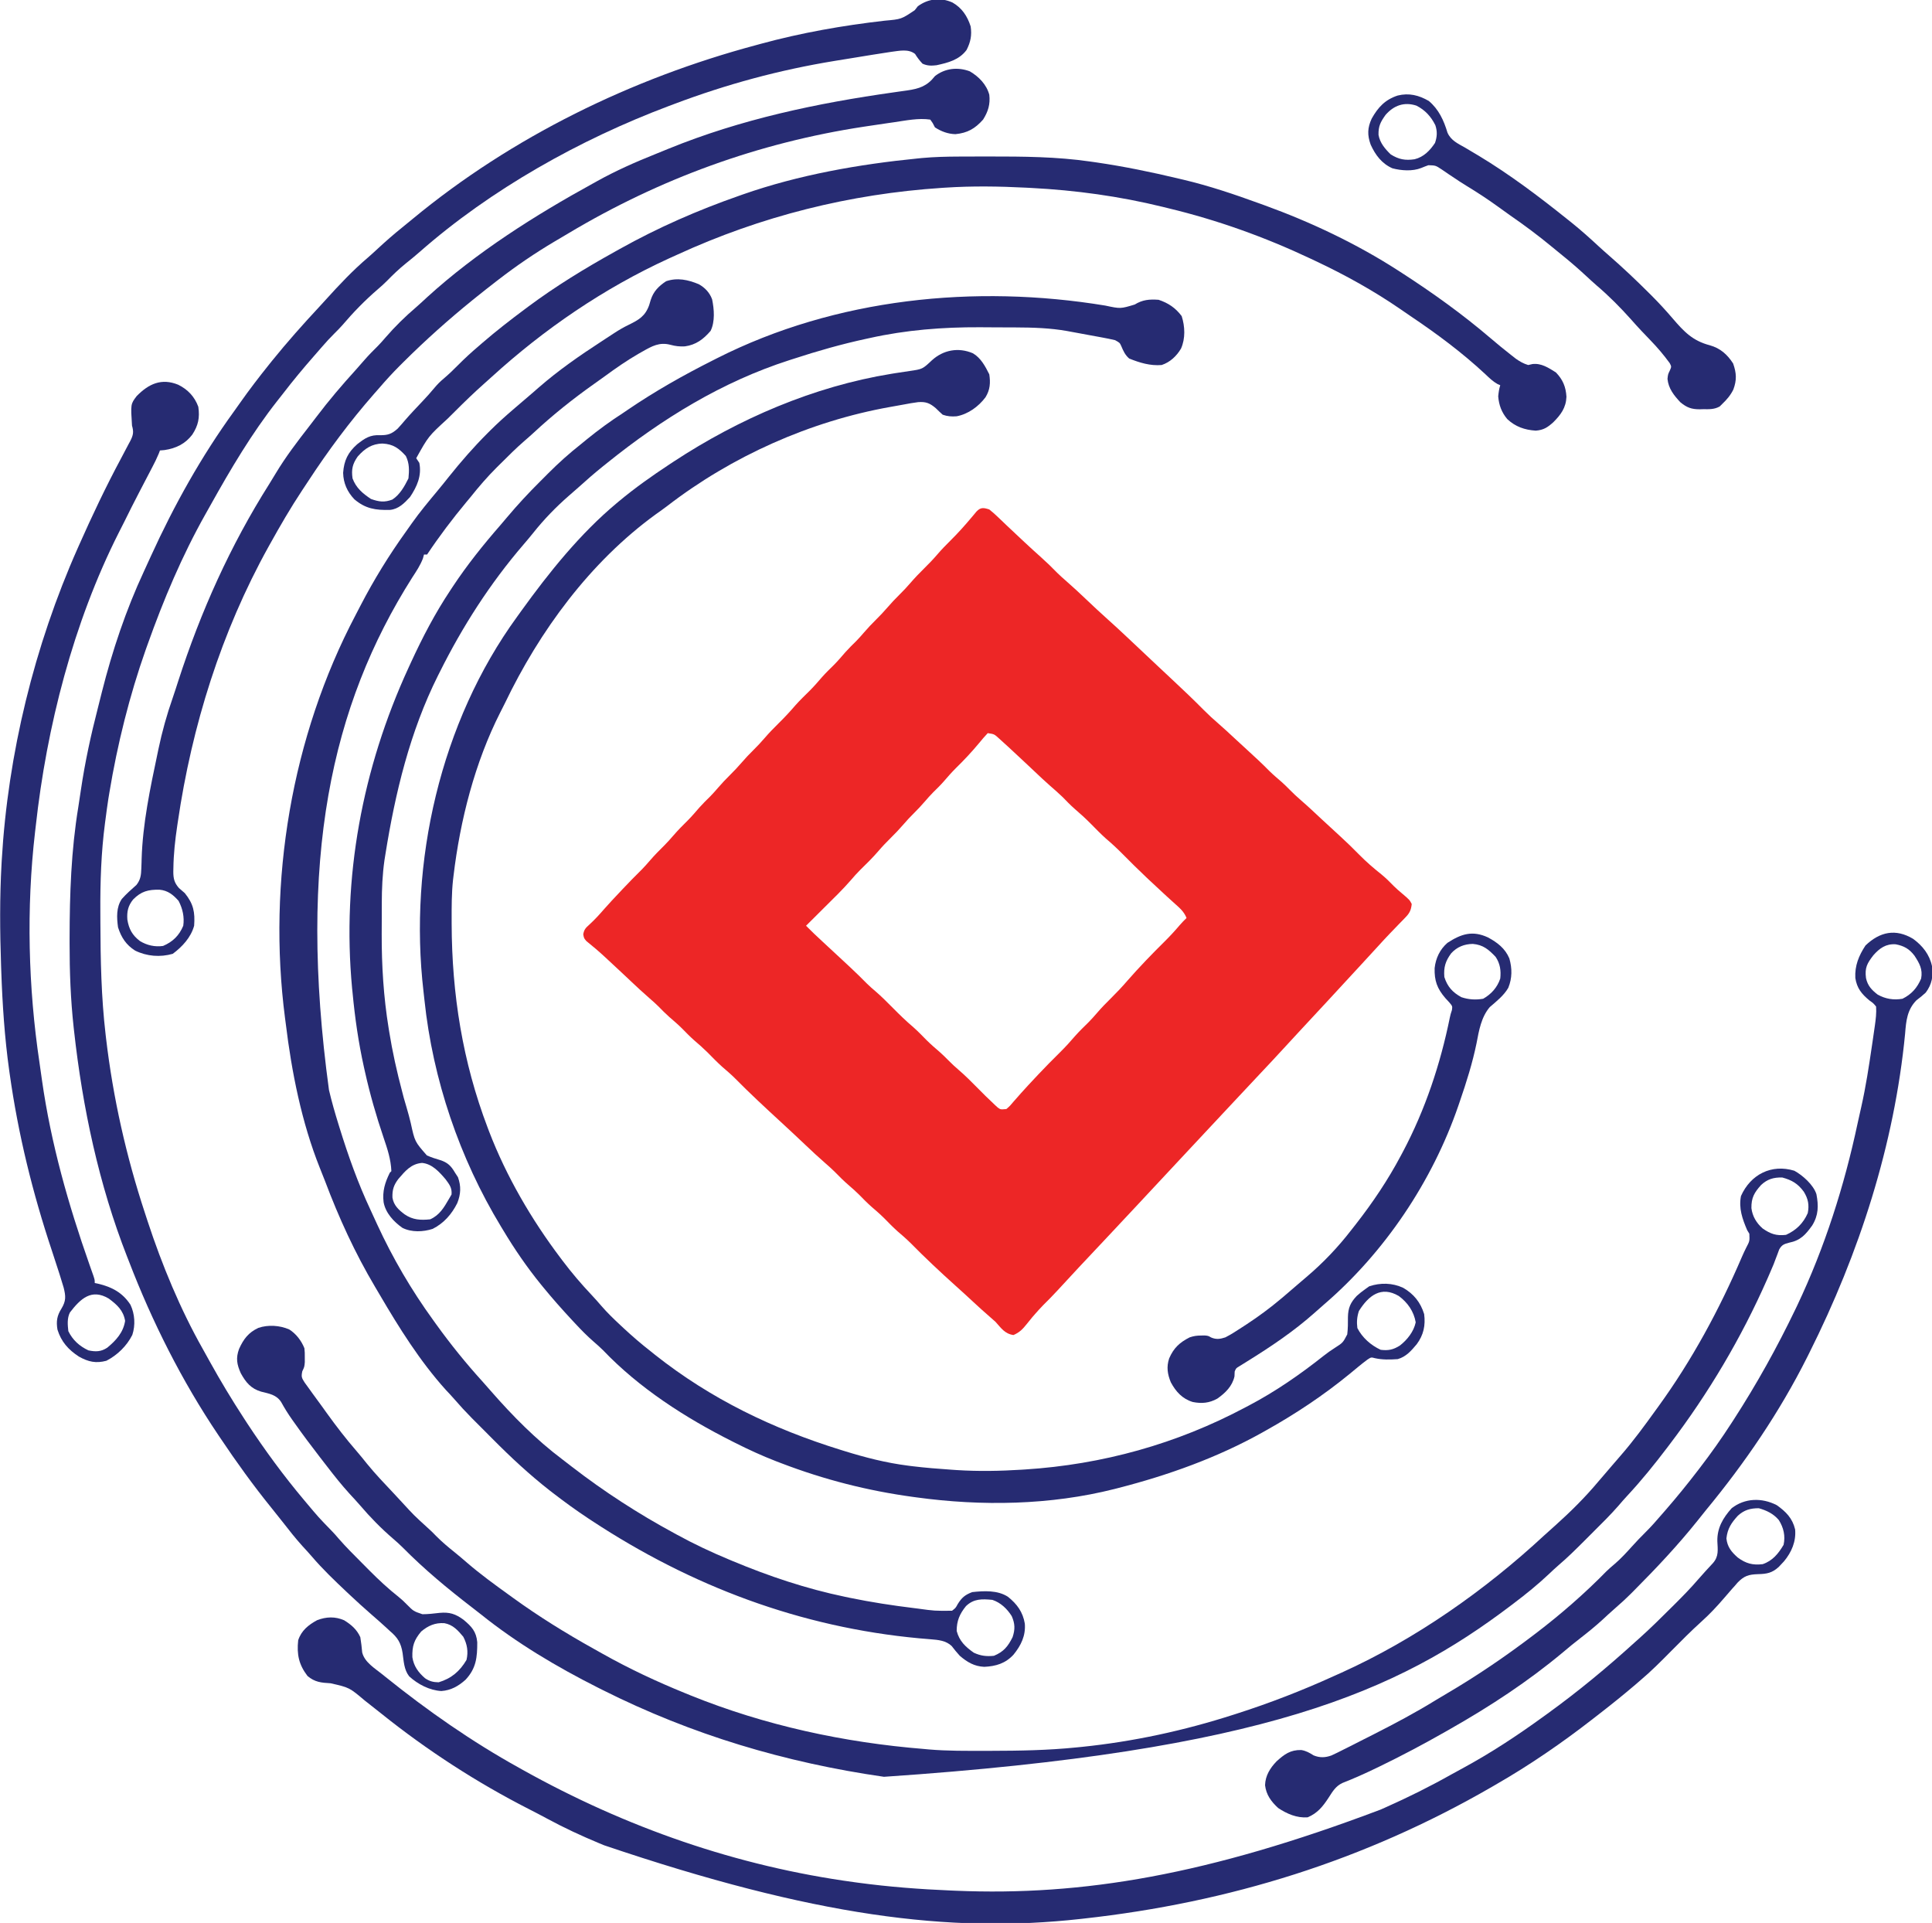 <?xml version="1.0" encoding="UTF-8"?>
<svg version="1.1" xmlns="http://www.w3.org/2000/svg" width="1244" height="1238">
<path d="M0 0 C2.103 1.673 3.966 3.317 5.875 5.188 C7.025 6.281 8.174 7.375 9.324 8.469 C9.923 9.045 10.521 9.621 11.138 10.215 C14.291 13.238 17.492 16.21 20.688 19.188 C21.321 19.78 21.954 20.373 22.607 20.984 C26.18 24.324 29.786 27.621 33.438 30.875 C37.037 34.087 40.472 37.411 43.82 40.883 C45.738 42.746 47.7 44.498 49.719 46.25 C54.048 50.012 58.217 53.926 62.375 57.875 C66.897 62.151 71.416 66.421 76.062 70.562 C83.17 76.902 90.067 83.471 97 90 C98.415 91.332 99.831 92.664 101.246 93.996 C103.375 96 105.504 98.004 107.632 100.009 C111.149 103.322 114.671 106.629 118.207 109.922 C124.917 116.176 131.539 122.482 137.988 129.005 C141.152 132.192 144.409 135.196 147.824 138.109 C151.263 141.098 154.587 144.209 157.928 147.305 C160.696 149.871 163.467 152.432 166.258 154.973 C171.063 159.349 175.807 163.75 180.359 168.391 C182.813 170.797 185.428 173.007 188.031 175.25 C189.93 176.938 191.72 178.688 193.5 180.5 C195.758 182.793 198.06 184.964 200.5 187.062 C205.196 191.112 209.7 195.359 214.222 199.599 C218.18 203.309 222.169 206.981 226.188 210.625 C230.272 214.348 234.194 218.182 238.062 222.125 C242.627 226.772 247.431 230.92 252.535 234.977 C255.343 237.282 257.858 239.761 260.375 242.375 C262.089 244.089 263.888 245.636 265.75 247.188 C270.627 251.339 270.627 251.339 272 254 C271.601 257.823 270.672 259.832 268.008 262.566 C267.391 263.211 266.774 263.855 266.138 264.518 C265.142 265.53 265.142 265.53 264.125 266.562 C262.746 267.997 261.367 269.432 259.988 270.867 C259.307 271.571 258.626 272.274 257.924 272.999 C255.339 275.687 252.824 278.43 250.312 281.188 C246.573 285.281 242.824 289.365 239.062 293.438 C238.563 293.978 238.064 294.518 237.55 295.075 C236.539 296.17 235.527 297.264 234.516 298.359 C232.51 300.531 230.504 302.704 228.498 304.877 C227.498 305.961 226.497 307.045 225.496 308.129 C223.019 310.811 220.544 313.495 218.07 316.18 C212.117 322.639 206.136 329.072 200.137 335.488 C196.61 339.264 193.107 343.059 189.625 346.875 C184.51 352.471 179.318 357.993 174.116 363.509 C169.71 368.181 165.316 372.865 160.938 377.562 C156.133 382.716 151.321 387.862 146.5 393 C139.9 400.036 133.314 407.086 126.734 414.141 C123.823 417.261 120.912 420.381 118 423.5 C116.833 424.75 115.667 426 114.5 427.25 C112.167 429.75 109.833 432.25 107.5 434.75 C106.634 435.678 106.634 435.678 105.75 436.625 C104.582 437.876 103.414 439.128 102.246 440.379 C99.353 443.478 96.461 446.578 93.57 449.68 C86.747 457 79.902 464.299 73.041 471.584 C68.44 476.47 63.842 481.357 59.25 486.25 C58.325 487.236 58.325 487.236 57.381 488.242 C52.894 493.031 48.445 497.855 44.006 502.689 C40.942 506.014 37.797 509.23 34.574 512.398 C32.813 514.19 31.153 516.047 29.5 517.938 C28.922 518.597 28.345 519.258 27.75 519.938 C26.552 521.349 25.387 522.789 24.25 524.25 C21.507 527.679 19.641 529.72 15.562 531.5 C9.988 530.718 7.645 527.041 4 523 C2.791 521.894 1.562 520.81 0.312 519.75 C-3.325 516.62 -6.856 513.388 -10.375 510.125 C-14.161 506.615 -17.96 503.124 -21.812 499.688 C-31.748 490.773 -41.464 481.63 -50.84 472.129 C-53.458 469.548 -56.211 467.165 -59.004 464.777 C-62.065 462.051 -64.9 459.109 -67.777 456.191 C-70.427 453.579 -73.212 451.167 -76.035 448.746 C-78.816 446.275 -81.391 443.618 -84 440.969 C-85.939 439.06 -87.937 437.273 -90 435.5 C-93.428 432.554 -96.611 429.438 -99.75 426.188 C-101.698 424.293 -103.687 422.51 -105.738 420.73 C-109.994 417.033 -114.098 413.193 -118.188 409.312 C-123.266 404.513 -128.354 399.727 -133.5 395 C-143.865 385.463 -154.217 375.903 -164.102 365.867 C-166.598 363.412 -169.244 361.157 -171.902 358.879 C-175.263 355.868 -178.385 352.623 -181.555 349.414 C-184.291 346.712 -187.15 344.209 -190.07 341.711 C-192.84 339.255 -195.4 336.609 -197.996 333.973 C-200.582 331.427 -203.315 329.08 -206.066 326.715 C-208.531 324.529 -210.818 322.195 -213.124 319.845 C-214.939 318.06 -216.809 316.39 -218.738 314.73 C-222.815 311.186 -226.762 307.522 -230.688 303.812 C-232.088 302.494 -233.489 301.177 -234.891 299.859 C-235.581 299.21 -236.271 298.561 -236.982 297.893 C-239.956 295.103 -242.944 292.33 -245.938 289.562 C-246.725 288.83 -246.725 288.83 -247.529 288.083 C-251.392 284.507 -255.383 281.111 -259.488 277.816 C-261 276 -261 276 -261.453 273.516 C-260.877 270.319 -259.832 269.346 -257.438 267.188 C-253.992 264.037 -250.948 260.69 -247.898 257.165 C-244.709 253.527 -241.384 250.017 -238.062 246.5 C-237.066 245.438 -237.066 245.438 -236.049 244.355 C-232.043 240.105 -227.97 235.939 -223.808 231.842 C-221.957 229.957 -220.221 228.004 -218.5 226 C-215.482 222.489 -212.266 219.247 -208.969 216 C-207.06 214.061 -205.273 212.063 -203.5 210 C-200.484 206.49 -197.269 203.249 -193.973 200.004 C-191.427 197.418 -189.08 194.685 -186.715 191.934 C-184.498 189.434 -182.128 187.117 -179.746 184.777 C-177.935 182.934 -176.247 181.022 -174.562 179.062 C-172.144 176.254 -169.641 173.6 -167 171 C-164.38 168.42 -161.897 165.789 -159.5 163 C-157.103 160.211 -154.62 157.58 -152 155 C-149.441 152.48 -147.018 149.919 -144.688 147.188 C-141.777 143.798 -138.678 140.635 -135.5 137.5 C-131.76 133.81 -128.218 130.025 -124.809 126.027 C-121.827 122.685 -118.599 119.592 -115.414 116.445 C-112.712 113.709 -110.209 110.85 -107.711 107.93 C-105.255 105.16 -102.609 102.6 -99.973 100.004 C-97.427 97.418 -95.08 94.685 -92.715 91.934 C-90.498 89.434 -88.128 87.117 -85.746 84.777 C-83.935 82.934 -82.247 81.022 -80.562 79.062 C-78.144 76.254 -75.641 73.6 -73 71 C-70.38 68.42 -67.897 65.789 -65.5 63 C-63.103 60.211 -60.62 57.58 -58 55 C-55.421 52.46 -52.978 49.875 -50.625 47.125 C-47.884 43.933 -44.993 40.957 -42 38 C-39.048 35.084 -36.196 32.154 -33.5 29 C-30.804 25.846 -27.952 22.916 -25 20 C-20.157 15.208 -15.685 10.2 -11.309 4.984 C-10.774 4.35 -10.239 3.716 -9.688 3.062 C-9.217 2.497 -8.746 1.931 -8.262 1.348 C-5.552 -1.546 -3.596 -1.163 0 0 Z M-1 144 C-2.948 146.059 -4.725 148.113 -6.5 150.312 C-11.256 156.045 -16.209 161.328 -21.535 166.539 C-24.304 169.303 -26.852 172.198 -29.391 175.172 C-31.564 177.64 -33.905 179.915 -36.25 182.219 C-38.082 184.084 -39.794 186.019 -41.5 188 C-43.746 190.606 -46.046 193.089 -48.5 195.5 C-50.913 197.87 -53.173 200.307 -55.375 202.875 C-57.966 205.885 -60.673 208.711 -63.5 211.5 C-66.245 214.208 -68.873 216.942 -71.375 219.875 C-75.068 224.187 -79.098 228.131 -83.156 232.094 C-85.226 234.158 -87.14 236.307 -89.035 238.531 C-94.345 244.663 -100.184 250.29 -105.938 256 C-107.11 257.168 -108.283 258.336 -109.455 259.504 C-112.301 262.339 -115.149 265.17 -118 268 C-114.471 271.546 -110.878 274.998 -107.188 278.375 C-101.979 283.165 -96.792 287.978 -91.625 292.812 C-90.645 293.727 -90.645 293.727 -89.645 294.66 C-85.891 298.176 -82.216 301.753 -78.611 305.422 C-76.947 307.052 -75.217 308.562 -73.438 310.062 C-69.423 313.514 -65.721 317.239 -62 321 C-57.748 325.297 -53.472 329.455 -48.855 333.363 C-45.833 336.029 -43.056 338.937 -40.227 341.805 C-37.554 344.44 -34.746 346.878 -31.898 349.32 C-30.02 350.982 -28.257 352.711 -26.5 354.5 C-24.23 356.811 -21.909 358.969 -19.438 361.062 C-15.422 364.514 -11.722 368.24 -8 372 C-2.274 377.777 -2.274 377.777 3.625 383.375 C4.195 383.898 4.765 384.422 5.352 384.961 C7.239 386.355 7.239 386.355 11 386 C13.414 383.888 13.414 383.888 15.812 381 C16.789 379.893 17.767 378.788 18.746 377.684 C19.531 376.79 19.531 376.79 20.332 375.878 C23.287 372.551 26.331 369.308 29.375 366.062 C30.324 365.048 30.324 365.048 31.292 364.014 C35.975 359.032 40.777 354.185 45.639 349.38 C49.037 346.009 52.233 342.538 55.328 338.891 C58.014 335.853 60.935 333.057 63.82 330.211 C65.762 328.241 67.581 326.228 69.375 324.125 C72.262 320.754 75.343 317.615 78.5 314.5 C82.141 310.902 85.616 307.231 88.945 303.344 C96.601 294.611 104.669 286.244 112.932 278.087 C116.319 274.729 119.519 271.263 122.598 267.621 C123.998 266.002 125.469 264.495 127 263 C125.43 258.977 122.591 256.548 119.438 253.75 C118.257 252.681 117.077 251.61 115.898 250.539 C115.268 249.968 114.637 249.398 113.987 248.81 C110.48 245.616 107.019 242.373 103.562 239.125 C102.846 238.452 102.129 237.779 101.391 237.085 C96.049 232.045 90.845 226.882 85.68 221.661 C82.263 218.219 78.76 214.969 75.055 211.836 C71.702 208.841 68.588 205.608 65.43 202.411 C62.034 198.988 58.532 195.767 54.859 192.641 C52.19 190.285 49.722 187.748 47.25 185.188 C44.628 182.638 41.879 180.263 39.119 177.865 C35.777 174.924 32.547 171.869 29.312 168.812 C27.916 167.498 26.519 166.185 25.121 164.871 C24.431 164.223 23.741 163.574 23.031 162.906 C19.989 160.051 16.936 157.209 13.875 154.375 C13.368 153.903 12.86 153.431 12.337 152.945 C10.902 151.618 9.451 150.309 8 149 C7.474 148.523 6.949 148.047 6.407 147.556 C3.197 144.612 3.197 144.612 -1 144 Z " fill="#ED2626" transform="translate(637,328)"/>
<path d="M0 0 C5.133 3.012 7.967 8.371 10.562 13.562 C11.386 19.076 11.077 23.509 8.125 28.312 C3.652 34.288 -3.017 39.171 -10.438 40.562 C-13.677 40.832 -16.355 40.637 -19.438 39.562 C-20.958 38.212 -22.434 36.811 -23.875 35.375 C-27.693 32.118 -30.225 31.081 -35.287 31.462 C-38.47 31.876 -41.613 32.415 -44.762 33.036 C-47.583 33.591 -50.412 34.076 -53.246 34.559 C-104.84 43.73 -155.271 66.3 -196.709 98.248 C-199.141 100.098 -201.632 101.859 -204.125 103.625 C-246.494 134.376 -279.061 178.792 -301.52 225.675 C-302.412 227.51 -303.341 229.322 -304.281 231.133 C-320.701 263.451 -330.185 300.739 -334.438 336.562 C-334.54 337.408 -334.642 338.253 -334.748 339.123 C-335.66 347.688 -335.639 356.272 -335.625 364.875 C-335.624 365.687 -335.622 366.498 -335.621 367.334 C-335.487 412.596 -328.573 456.117 -312.438 498.562 C-311.988 499.751 -311.988 499.751 -311.53 500.963 C-300.353 530.037 -284.2 557.741 -265.438 582.562 C-265.01 583.131 -264.583 583.699 -264.144 584.285 C-258.278 592.057 -252.052 599.358 -245.359 606.43 C-243.2 608.713 -241.139 611.063 -239.094 613.449 C-235.365 617.733 -231.341 621.631 -227.188 625.5 C-226.066 626.549 -226.066 626.549 -224.921 627.62 C-219.277 632.861 -213.516 637.828 -207.438 642.562 C-206.507 643.311 -205.576 644.06 -204.617 644.832 C-168.721 673.246 -128.817 692.44 -85.312 705.938 C-84.064 706.327 -84.064 706.327 -82.789 706.723 C-69.327 710.898 -55.952 714.339 -41.938 716.125 C-40.987 716.247 -40.036 716.369 -39.057 716.495 C-30.703 717.512 -22.332 718.176 -13.938 718.75 C-12.723 718.834 -11.508 718.918 -10.256 719.004 C3.665 719.879 17.461 719.629 31.375 718.75 C32.085 718.705 32.796 718.661 33.527 718.615 C83.415 715.439 131.314 702.142 175.562 678.562 C176.26 678.197 176.957 677.832 177.675 677.456 C194.798 668.451 210.561 657.529 225.719 645.531 C228.089 643.66 230.47 641.943 233.031 640.344 C238.262 636.991 238.262 636.991 241.042 631.654 C241.503 627.946 241.511 624.271 241.488 620.539 C241.6 614.575 243.13 611.125 247.172 606.867 C248.895 605.289 250.658 603.915 252.562 602.562 C253.429 601.944 254.295 601.325 255.188 600.688 C262.428 598.274 270.034 598.432 277 601.625 C283.859 605.578 288.205 610.967 290.562 618.562 C291.516 625.885 290.186 632.012 285.793 637.957 C282.224 642.181 278.997 645.995 273.562 647.562 C268.609 647.907 263.721 648.042 258.855 646.961 C256.42 646.298 256.42 646.298 253.938 647.938 C250.037 650.835 246.332 654.002 242.582 657.09 C225.723 670.896 207.586 682.942 188.562 693.562 C187.85 693.964 187.138 694.365 186.404 694.779 C157.413 710.992 125.669 722.332 93.562 730.562 C92.769 730.767 91.975 730.972 91.157 731.183 C49.809 741.627 5.675 742.332 -36.438 736.562 C-37.488 736.42 -37.488 736.42 -38.561 736.275 C-67.84 732.288 -95.803 725.142 -123.438 714.562 C-124.552 714.136 -125.667 713.71 -126.816 713.271 C-135.824 709.777 -144.502 705.792 -153.125 701.438 C-153.771 701.113 -154.417 700.789 -155.082 700.454 C-185.156 685.313 -214.8 666.297 -238.18 641.793 C-240.132 639.864 -242.129 638.09 -244.211 636.305 C-248.472 632.605 -252.346 628.629 -256.188 624.5 C-256.882 623.756 -257.577 623.012 -258.292 622.246 C-264.542 615.515 -270.619 608.67 -276.438 601.562 C-276.991 600.886 -277.545 600.21 -278.116 599.514 C-287.153 588.395 -295.082 576.851 -302.438 564.562 C-303.16 563.375 -303.16 563.375 -303.896 562.164 C-330.562 518.161 -347.761 467.521 -353.145 416.341 C-353.336 414.525 -353.537 412.711 -353.75 410.897 C-363.39 327.969 -342.934 237.485 -293.438 169.562 C-292.522 168.288 -291.606 167.013 -290.691 165.738 C-272.808 140.965 -252.962 116.216 -229.438 96.562 C-228.939 96.145 -228.441 95.728 -227.928 95.298 C-217.569 86.674 -206.687 78.977 -195.438 71.562 C-194.131 70.699 -194.131 70.699 -192.799 69.819 C-150.687 42.134 -102.433 21.331 -52.434 13.207 C-51.435 13.043 -51.435 13.043 -50.416 12.877 C-47.202 12.355 -43.988 11.867 -40.762 11.422 C-32.449 10.21 -32.449 10.21 -26.438 4.562 C-19.131 -2.105 -9.442 -4.025 0 0 Z M248.562 616.562 C247.319 620.293 247.04 623.688 247.562 627.562 C250.725 633.765 256.249 638.637 262.562 641.562 C267.465 642.198 270.725 641.5 274.93 638.832 C279.695 635.127 283.88 629.823 285.125 623.875 C283.932 616.849 279.941 611.151 274.25 606.938 C262.842 600.208 254.771 606.702 248.562 616.562 Z " fill="#262B72" transform="translate(626.438,227.438)"/>
<path d="M0 0 C6.108 3.51 9.553 8.747 11.688 15.375 C12.534 21.094 11.659 25.431 9.051 30.551 C4.257 36.965 -2.816 38.746 -10.312 40.375 C-13.65 40.771 -16.225 40.775 -19.312 39.375 C-21.185 37.386 -22.687 35.415 -24.121 33.09 C-28.532 29.638 -34.385 31.142 -39.656 31.779 C-43.488 32.324 -47.307 32.932 -51.125 33.562 C-52.544 33.792 -53.963 34.022 -55.382 34.25 C-58.286 34.721 -61.189 35.197 -64.091 35.678 C-67.992 36.324 -71.896 36.95 -75.801 37.574 C-111.325 43.359 -145.659 52.655 -179.312 65.375 C-180.438 65.797 -181.564 66.218 -182.723 66.652 C-239.779 88.115 -297.242 120.228 -343.168 160.633 C-346.085 163.199 -349.091 165.637 -352.125 168.062 C-356.437 171.559 -360.343 175.3 -364.215 179.273 C-366.1 181.162 -368.029 182.901 -370.062 184.625 C-378.212 191.631 -385.819 199.43 -392.773 207.617 C-394.382 209.454 -396.071 211.164 -397.812 212.875 C-400.747 215.771 -403.49 218.774 -406.18 221.898 C-407.862 223.851 -409.555 225.792 -411.258 227.727 C-418.105 235.53 -424.692 243.477 -431.021 251.706 C-432.267 253.317 -433.532 254.912 -434.797 256.508 C-451.19 277.339 -464.852 300.446 -477.743 323.562 C-478.814 325.482 -479.891 327.399 -480.972 329.313 C-496.096 356.161 -507.979 384.367 -518.312 413.375 C-518.881 414.963 -518.881 414.963 -519.462 416.583 C-529.95 446.297 -537.732 477.549 -542.875 508.625 C-543.09 509.921 -543.305 511.217 -543.526 512.553 C-544.186 516.82 -544.763 521.092 -545.312 525.375 C-545.505 526.813 -545.505 526.813 -545.701 528.281 C-548.198 547.338 -548.806 566.116 -548.699 585.297 C-548.687 587.602 -548.68 589.908 -548.673 592.214 C-548.595 616.353 -548.115 640.376 -545.312 664.375 C-545.218 665.192 -545.123 666.009 -545.025 666.851 C-540.497 705.31 -532.058 742.724 -519.934 779.488 C-519.364 781.217 -518.801 782.949 -518.238 784.681 C-509.016 812.746 -497.22 841.267 -482.665 866.985 C-481.149 869.665 -479.664 872.361 -478.18 875.059 C-471.318 887.444 -464.039 899.511 -456.312 911.375 C-455.594 912.481 -454.876 913.587 -454.137 914.727 C-442.828 931.905 -430.57 948.65 -417.312 964.375 C-416.838 964.94 -416.363 965.505 -415.874 966.087 C-408.239 975.184 -408.239 975.184 -399.979 983.708 C-398.358 985.329 -396.889 987.01 -395.41 988.762 C-390.612 994.278 -385.448 999.426 -380.28 1004.593 C-378.575 1006.3 -376.877 1008.016 -375.18 1009.732 C-369.24 1015.701 -363.217 1021.269 -356.613 1026.505 C-354.753 1028.017 -353.08 1029.527 -351.43 1031.258 C-347.065 1035.672 -347.065 1035.672 -341.316 1037.615 C-337.603 1037.605 -333.958 1037.174 -330.273 1036.746 C-323.837 1036.143 -319.991 1037.41 -314.848 1041.184 C-309.633 1045.541 -306.652 1048.68 -306.012 1055.645 C-305.979 1065.423 -306.711 1072.45 -313.523 1079.766 C-318.105 1083.887 -322.899 1086.623 -329.125 1087.062 C-336.736 1086.635 -344.309 1082.701 -349.875 1077.562 C-353.21 1073.264 -353.333 1067.867 -354.076 1062.645 C-355.109 1056.115 -357.217 1052.659 -362.312 1048.375 C-363.104 1047.642 -363.895 1046.908 -364.711 1046.152 C-367.801 1043.305 -370.961 1040.546 -374.136 1037.794 C-378.887 1033.662 -383.537 1029.438 -388.125 1025.125 C-388.817 1024.475 -389.509 1023.824 -390.222 1023.154 C-397.972 1015.844 -405.667 1008.494 -412.586 1000.379 C-414.53 998.123 -416.546 995.941 -418.562 993.75 C-423.111 988.709 -427.28 983.424 -431.438 978.062 C-433.803 975.014 -436.217 972.009 -438.647 969.013 C-450.258 954.671 -461.043 939.701 -471.312 924.375 C-471.811 923.638 -472.309 922.9 -472.822 922.141 C-496.146 887.518 -515.356 849.333 -530.312 810.375 C-530.699 809.393 -531.085 808.412 -531.483 807.4 C-549.648 761.041 -560.154 711.505 -565.625 662.125 C-565.706 661.394 -565.788 660.662 -565.871 659.909 C-567.855 641.822 -568.519 623.875 -568.5 605.688 C-568.499 604.594 -568.499 603.5 -568.498 602.374 C-568.456 573.955 -567.508 545.933 -562.875 517.85 C-562.286 514.211 -561.751 510.566 -561.223 506.918 C-558.579 489.046 -554.809 471.658 -550.292 454.179 C-549.407 450.741 -548.549 447.298 -547.699 443.852 C-541.035 417.407 -532.18 390.994 -520.656 366.263 C-519.135 362.994 -517.646 359.712 -516.156 356.43 C-501.222 323.686 -483.729 292.286 -462.574 263.125 C-461.319 261.383 -460.079 259.631 -458.844 257.875 C-452.936 249.486 -446.736 241.375 -440.312 233.375 C-439.574 232.452 -438.835 231.529 -438.074 230.578 C-428.408 218.632 -418.223 207.155 -407.745 195.92 C-406.343 194.408 -404.956 192.885 -403.574 191.355 C-394.982 181.856 -386.167 172.47 -376.391 164.172 C-374.232 162.305 -372.137 160.376 -370.046 158.435 C-364.948 153.705 -359.754 149.164 -354.332 144.805 C-352.106 143.013 -349.898 141.208 -347.699 139.383 C-283.638 86.396 -206.363 48.768 -126.312 27.375 C-125.381 27.12 -124.45 26.865 -123.491 26.603 C-97.432 19.493 -70.58 14.765 -43.751 11.705 C-32.934 10.741 -32.934 10.741 -24.312 4.938 C-23.652 4.092 -22.992 3.246 -22.312 2.375 C-15.563 -2.537 -7.642 -3.425 0 0 Z M-342.125 1048.75 C-346.74 1054.288 -347.983 1058.122 -347.789 1065.297 C-346.895 1071.07 -343.967 1075.084 -339.602 1078.852 C-336.655 1080.811 -334.392 1081.374 -330.875 1081.438 C-322.687 1078.996 -317.281 1074.368 -312.938 1067.062 C-311.687 1061.687 -312.473 1056.991 -315 1052.125 C-318.52 1047.939 -321.641 1044.386 -327.188 1043.375 C-333.124 1042.989 -337.646 1044.967 -342.125 1048.75 Z " fill="#262B72" transform="translate(613.312,1.625)"/>
<path d="M0 0 C5.375 2.944 12.298 9.098 14.215 15.082 C15.649 22.544 15.565 28.626 11.512 35.215 C7.203 41.192 3.996 44.858 -3.426 46.34 C-6.694 47.221 -8.013 47.677 -9.748 50.65 C-10.106 51.628 -10.463 52.606 -10.832 53.613 C-11.454 55.238 -11.454 55.238 -12.088 56.896 C-12.509 58.012 -12.93 59.128 -13.363 60.277 C-14.223 62.326 -15.097 64.369 -15.984 66.406 C-16.437 67.447 -16.89 68.487 -17.357 69.559 C-34.127 107.658 -55.177 143.143 -80.363 176.277 C-80.859 176.933 -81.356 177.588 -81.867 178.263 C-90.008 188.992 -98.407 199.4 -107.59 209.258 C-109.563 211.379 -111.451 213.555 -113.328 215.762 C-118.411 221.593 -123.938 227.001 -129.415 232.459 C-131.297 234.336 -133.173 236.217 -135.049 238.1 C-140.462 243.515 -145.859 248.888 -151.697 253.851 C-153.856 255.699 -155.911 257.646 -157.975 259.599 C-165.087 266.312 -172.563 272.388 -180.363 278.277 C-181.051 278.8 -181.739 279.323 -182.447 279.862 C-255.491 335.233 -340.998 373.624 -586.18 390.184 C-649.883 381.014 -709.786 363.169 -767.363 334.277 C-768.416 333.75 -769.469 333.222 -770.553 332.678 C-796.88 319.399 -822.644 304.101 -845.679 285.616 C-847.665 284.038 -849.673 282.491 -851.684 280.945 C-867.224 268.987 -882.209 256.571 -896.004 242.605 C-898.024 240.612 -900.078 238.741 -902.238 236.902 C-909.908 230.322 -917.063 223.009 -923.605 215.312 C-925.716 212.869 -927.916 210.518 -930.113 208.152 C-935.35 202.402 -940.147 196.371 -944.882 190.205 C-946.424 188.199 -947.975 186.201 -949.527 184.203 C-955.103 176.999 -960.544 169.718 -965.801 162.277 C-966.308 161.565 -966.815 160.853 -967.338 160.119 C-969.898 156.493 -972.16 152.857 -974.301 148.965 C-977.391 144.163 -981.944 143.565 -987.234 142.211 C-993.819 140.246 -997.049 136.276 -1000.301 130.402 C-1002.863 124.698 -1003.59 120.662 -1001.441 114.734 C-998.55 108.379 -995.448 104.194 -989.008 101.172 C-982.682 99.032 -975.27 99.52 -969.148 102.16 C-964.707 104.94 -961.287 109.432 -959.363 114.277 C-959.098 117.082 -959.098 117.082 -959.113 120.152 C-959.106 121.664 -959.106 121.664 -959.098 123.207 C-959.363 126.277 -959.363 126.277 -960.723 129.117 C-961.469 132.8 -961.12 133.284 -959.207 136.352 C-958.114 137.905 -956.998 139.442 -955.863 140.965 C-955.272 141.791 -954.68 142.616 -954.071 143.467 C-952.187 146.085 -950.276 148.681 -948.363 151.277 C-947.161 152.947 -945.96 154.617 -944.762 156.289 C-938.769 164.594 -932.58 172.646 -925.863 180.379 C-923.525 183.089 -921.283 185.854 -919.051 188.652 C-913.751 195.159 -907.984 201.21 -902.22 207.303 C-900.344 209.298 -898.486 211.308 -896.633 213.324 C-888.751 221.909 -888.751 221.909 -880.141 229.75 C-878.16 231.452 -876.368 233.277 -874.551 235.152 C-870.71 239.045 -866.585 242.461 -862.32 245.879 C-859.812 247.913 -857.362 249.998 -854.924 252.116 C-846.139 259.711 -836.78 266.493 -827.363 273.277 C-826.636 273.805 -825.908 274.333 -825.158 274.876 C-808.517 286.929 -791.165 297.692 -773.218 307.687 C-771.27 308.772 -769.326 309.862 -767.384 310.958 C-750.189 320.631 -732.612 328.85 -714.363 336.277 C-712.579 337.006 -712.579 337.006 -710.758 337.75 C-662.751 357.151 -611.9 368.123 -560.363 372.277 C-559.351 372.372 -558.338 372.467 -557.295 372.565 C-545.195 373.605 -533.061 373.476 -520.926 373.465 C-519.746 373.464 -518.565 373.464 -517.349 373.463 C-498.943 373.437 -480.691 373.121 -462.363 371.277 C-460.557 371.1 -460.557 371.1 -458.714 370.919 C-425.627 367.518 -393.011 360.455 -361.363 350.277 C-360.672 350.056 -359.98 349.835 -359.268 349.607 C-337.721 342.707 -316.946 334.664 -296.363 325.277 C-294.741 324.552 -293.119 323.826 -291.496 323.102 C-244.001 301.607 -199.332 270.263 -161.184 234.879 C-158.668 232.559 -156.118 230.289 -153.551 228.027 C-143.935 219.391 -134.662 210.192 -126.363 200.277 C-124.969 198.65 -123.57 197.026 -122.171 195.402 C-120.598 193.572 -119.031 191.738 -117.465 189.902 C-115.535 187.641 -113.593 185.391 -111.637 183.152 C-103.64 173.946 -96.483 164.17 -89.363 154.277 C-88.787 153.484 -88.21 152.691 -87.616 151.875 C-65.859 121.904 -48.251 89.264 -33.678 55.268 C-32.843 53.368 -31.969 51.485 -31.044 49.626 C-28.745 45.27 -28.745 45.27 -28.98 40.535 C-29.437 39.79 -29.893 39.045 -30.363 38.277 C-33.46 31.022 -35.907 24.231 -34.363 16.277 C-28.18 2.403 -14.753 -4.511 0 0 Z M-21.391 9.156 C-25.74 13.986 -27.752 17.355 -27.641 24.09 C-26.972 29.364 -24.382 33.667 -20.426 37.152 C-15.346 40.677 -11.612 42.019 -5.363 41.277 C1.191 38.307 5.723 33.888 8.637 27.277 C9.684 22.009 8.893 18.02 6.074 13.465 C2.21 8.267 -1.503 6.057 -7.801 4.34 C-13.337 4.243 -17.276 5.343 -21.391 9.156 Z " fill="#262B72" transform="translate(1155.363,753.723)"/>
<path d="M0 0 C3.97 2.272 6.926 5.353 8.527 9.715 C9.844 16.081 10.48 24.004 7.562 30 C2.966 35.381 -1.917 39.053 -9.062 40 C-12.341 40.163 -15.09 39.867 -18.25 39 C-25.388 37.096 -30.222 39.848 -36.312 43.312 C-37.1 43.756 -37.888 44.2 -38.699 44.657 C-46.433 49.102 -53.656 54.159 -60.844 59.429 C-63.038 61.027 -65.25 62.597 -67.469 64.16 C-81.134 73.826 -94.15 84.218 -106.41 95.621 C-108.463 97.507 -110.543 99.329 -112.656 101.145 C-117.797 105.63 -122.613 110.429 -127.438 115.25 C-128.328 116.128 -129.218 117.006 -130.135 117.91 C-136.196 123.959 -141.672 130.302 -147 137 C-147.909 138.097 -148.821 139.192 -149.738 140.281 C-158.726 151.085 -167.204 162.305 -175 174 C-175.66 174 -176.32 174 -177 174 C-177.215 174.808 -177.431 175.616 -177.652 176.449 C-179.383 181.008 -181.908 184.742 -184.562 188.812 C-236.882 271.338 -258.414 370.385 -238.172 518.778 C-236.407 526.278 -234.291 533.646 -232 541 C-231.807 541.626 -231.613 542.252 -231.414 542.897 C-225.788 561.083 -219.504 578.758 -211.4 596.013 C-209.978 599.048 -208.59 602.097 -207.203 605.148 C-197.187 626.896 -185.073 647.622 -171 667 C-170.456 667.757 -169.913 668.514 -169.353 669.294 C-159.905 682.439 -149.915 694.78 -139.027 706.758 C-137.26 708.712 -135.531 710.691 -133.812 712.688 C-119.809 728.683 -104.953 743.737 -87.936 756.535 C-85.842 758.119 -83.771 759.731 -81.699 761.344 C-61.031 777.297 -38.97 791.591 -16 804 C-15.41 804.324 -14.82 804.647 -14.212 804.981 C-3.328 810.946 7.732 816.167 19.188 820.938 C20.005 821.28 20.822 821.622 21.664 821.975 C45.179 831.792 69.014 839.792 94 845 C95.569 845.33 95.569 845.33 97.17 845.667 C110.91 848.503 124.706 850.608 138.625 852.312 C139.33 852.4 140.036 852.487 140.762 852.577 C151.861 854.107 151.861 854.107 163 854 C165.314 852.238 165.314 852.238 166.688 849.688 C169.274 845.537 171.38 843.747 176 842 C183.565 841.159 192.373 840.693 199 845 C204.864 849.71 208.623 854.785 209.875 862.312 C210.49 870.109 207.424 876.322 202.594 882.277 C197.354 887.941 191.236 889.756 183.738 890.105 C177.327 889.803 172.811 887.122 168 883 C166.161 880.973 164.443 878.924 162.801 876.734 C159.117 873.186 154.074 872.742 149.152 872.359 C147.437 872.213 147.437 872.213 145.686 872.063 C144.449 871.96 143.212 871.856 141.938 871.75 C65.36 864.662 -4.859 838.219 -69 796 C-70.099 795.277 -70.099 795.277 -71.221 794.54 C-79.081 789.339 -86.669 783.827 -94.125 778.062 C-94.805 777.538 -95.484 777.013 -96.185 776.473 C-109.156 766.306 -121.026 755.275 -132.625 743.581 C-134.953 741.234 -137.29 738.896 -139.627 736.559 C-141.136 735.045 -142.644 733.53 -144.152 732.016 C-144.838 731.329 -145.523 730.642 -146.23 729.935 C-150.151 725.975 -153.901 721.913 -157.537 717.689 C-159.3 715.653 -161.15 713.708 -163 711.75 C-179.596 693.317 -192.997 671.892 -205.5 650.558 C-206.495 648.86 -207.495 647.166 -208.5 645.474 C-221.462 623.625 -231.838 600.958 -240.783 577.194 C-241.845 574.408 -242.948 571.646 -244.078 568.887 C-255.791 539.588 -262.2 507.233 -266 476 C-266.159 474.798 -266.319 473.596 -266.483 472.357 C-277.872 384.58 -262.315 291.297 -220.974 212.85 C-219.926 210.859 -218.894 208.859 -217.863 206.859 C-209.188 190.131 -199.524 174.447 -188.53 159.135 C-187.282 157.394 -186.049 155.642 -184.82 153.887 C-179.688 146.629 -173.999 139.839 -168.32 133.008 C-165.798 129.973 -163.319 126.911 -160.875 123.812 C-153.112 114.104 -145.04 104.862 -136.25 96.062 C-135.205 95.016 -135.205 95.016 -134.139 93.949 C-129.582 89.441 -124.868 85.168 -120 81 C-119.429 80.507 -118.858 80.014 -118.269 79.506 C-114.784 76.501 -111.282 73.516 -107.782 70.529 C-106.126 69.108 -104.481 67.676 -102.84 66.238 C-90.389 55.409 -76.832 45.974 -63 37 C-61.883 36.266 -60.766 35.531 -59.648 34.797 C-58.474 34.031 -57.3 33.265 -56.125 32.5 C-55.546 32.119 -54.967 31.738 -54.37 31.346 C-51.377 29.408 -48.391 27.656 -45.176 26.109 C-38.723 22.947 -34.562 20.599 -32 13.438 C-31.669 12.325 -31.337 11.213 -30.996 10.066 C-29.184 4.489 -25.897 1.278 -21.125 -1.938 C-13.819 -4.421 -6.965 -2.905 0 0 Z M172 851 C167.899 856.051 166 860.48 166 867 C167.718 873.527 171.551 877.153 177 881 C181.387 883.059 185.18 883.507 190 883 C196.213 880.429 199.034 876.969 202 871 C203.677 865.968 203.578 862.317 201.438 857.438 C198.449 852.709 194.33 848.777 189 847 C182.336 846.362 177.086 846.156 172 851 Z " fill="#262B72" transform="translate(450,183)"/>
<path d="M0 0 C5.99 4.241 10.152 8.427 11.875 15.688 C12.556 23.381 9.57 30.342 4.707 36.176 C4.144 36.778 3.58 37.38 3 38 C2.447 38.592 1.894 39.183 1.324 39.793 C-2.984 43.677 -6.229 44.29 -12 44.438 C-18.132 44.634 -21.046 45.569 -25.281 49.984 C-25.848 50.65 -26.416 51.315 -27 52 C-27.567 52.624 -28.134 53.248 -28.719 53.891 C-30.515 55.899 -32.258 57.945 -34 60 C-38.58 65.326 -43.271 70.334 -48.504 75.027 C-55.147 81.046 -61.453 87.373 -67.75 93.75 C-74.311 100.394 -80.844 106.987 -88 113 C-89.045 113.9 -90.089 114.802 -91.133 115.703 C-98.38 121.872 -105.757 127.84 -113.281 133.668 C-114.951 134.962 -116.616 136.262 -118.281 137.562 C-138.172 153.051 -159.129 167.452 -181 180 C-181.801 180.464 -182.602 180.928 -183.427 181.406 C-265.357 228.802 -352.449 255.818 -446.188 266.188 C-446.947 266.272 -447.707 266.357 -448.49 266.445 C-532.492 275.758 -619.741 264.783 -755 219 C-756.029 218.575 -757.059 218.15 -758.119 217.711 C-769.658 212.911 -780.866 207.713 -791.855 201.762 C-795.726 199.666 -799.629 197.643 -803.551 195.645 C-836.996 178.589 -868.948 157.867 -898.272 134.381 C-901.293 131.967 -904.334 129.577 -907.375 127.188 C-907.96 126.728 -908.544 126.269 -909.146 125.795 C-919.061 117.423 -919.061 117.423 -931.188 114.688 C-937.189 114.353 -941.331 113.959 -946 110 C-951.581 102.716 -952.974 96.124 -952 87 C-949.981 80.788 -945.427 77.119 -939.812 74.078 C-933.937 71.826 -928.189 71.603 -922.379 74.148 C-917.787 76.999 -914.263 80.021 -912 85 C-911.468 88.293 -911.063 91.555 -910.785 94.879 C-909.191 101.217 -902.677 105.033 -897.75 109 C-897.053 109.563 -896.355 110.126 -895.636 110.707 C-868.697 132.36 -840.245 152.226 -810 169 C-809.156 169.472 -808.312 169.944 -807.442 170.431 C-740.996 207.531 -669.446 232.505 -593.938 242.75 C-593.199 242.851 -592.461 242.952 -591.7 243.056 C-571.72 245.761 -551.702 247.291 -531.562 248.125 C-530.086 248.188 -530.086 248.188 -528.579 248.251 C-446.711 251.69 -366.237 238.065 -255 196 C-253.888 195.505 -252.776 195.01 -251.63 194.5 C-237.219 188.083 -223.242 181.137 -209.496 173.396 C-207.144 172.081 -204.779 170.793 -202.406 169.516 C-184.122 159.633 -166.802 148.213 -150 136 C-149.236 135.448 -148.472 134.897 -147.685 134.329 C-127.851 119.997 -109.091 104.47 -91 88 C-90.184 87.277 -89.368 86.554 -88.527 85.809 C-81.176 79.219 -74.175 72.283 -67.188 65.312 C-66.438 64.567 -66.438 64.567 -65.673 63.806 C-60.446 58.6 -55.305 53.36 -50.504 47.754 C-47.447 44.189 -44.222 40.773 -41.039 37.32 C-37.169 32.917 -37.978 28.753 -38.215 23.205 C-38.39 14.691 -34.575 8.21 -29 2 C-20.523 -4.612 -9.547 -4.893 0 0 Z M-24.992 6.809 C-29.219 11.448 -31.686 15.119 -32.375 21.438 C-31.795 26.945 -29.104 30.178 -25.062 33.75 C-19.852 37.578 -15.487 38.793 -9 38 C-2.645 35.839 1.113 31.199 4.438 25.562 C5.695 19.833 4.448 14.496 1.359 9.605 C-2.098 5.523 -6.435 3.447 -11.5 2 C-16.963 2 -20.893 3.087 -24.992 6.809 Z " fill="#262B72" transform="translate(1144,969)"/>
<path d="M0 0 C9.802 2.093 9.802 2.093 18.958 -0.667 C24.063 -3.786 28.391 -4.139 34.333 -3.729 C40.6 -1.641 45.229 1.465 49.208 6.771 C51.353 13.442 51.679 21.202 48.771 27.708 C45.88 32.58 41.718 36.475 36.333 38.271 C28.969 38.884 22.189 36.829 15.396 34.083 C12.764 31.77 11.673 29.312 10.325 26.11 C9.338 23.935 9.338 23.935 6.333 22.271 C3.614 21.63 0.931 21.074 -1.815 20.579 C-2.624 20.429 -3.432 20.279 -4.265 20.124 C-5.981 19.807 -7.697 19.494 -9.414 19.184 C-11.999 18.716 -14.581 18.233 -17.163 17.749 C-18.838 17.442 -20.514 17.135 -22.19 16.829 C-22.945 16.687 -23.7 16.546 -24.477 16.4 C-35.511 14.434 -46.639 14.109 -57.823 14.067 C-59.045 14.062 -60.268 14.056 -61.527 14.05 C-64.105 14.041 -66.684 14.034 -69.262 14.03 C-73.102 14.021 -76.941 13.99 -80.78 13.958 C-104.68 13.853 -128.249 15.7 -151.604 20.896 C-152.783 21.15 -152.783 21.15 -153.985 21.41 C-169.826 24.838 -185.262 29.227 -200.667 34.271 C-201.595 34.568 -202.524 34.865 -203.481 35.171 C-246.811 49.106 -285.393 72.87 -320.667 101.271 C-321.643 102.052 -322.618 102.833 -323.624 103.638 C-329.011 107.993 -334.224 112.497 -339.343 117.165 C-341.379 119.01 -343.449 120.801 -345.542 122.583 C-353.888 129.884 -361.509 137.767 -368.405 146.446 C-370.405 148.943 -372.459 151.38 -374.547 153.803 C-396.131 178.9 -413.918 206.653 -428.667 236.271 C-429.173 237.269 -429.173 237.269 -429.689 238.289 C-447.685 274.271 -457.195 313.763 -463.503 353.243 C-463.704 354.504 -463.906 355.765 -464.114 357.064 C-465.411 366.254 -465.824 375.448 -465.835 384.72 C-465.838 385.775 -465.841 386.831 -465.845 387.919 C-465.85 390.143 -465.852 392.368 -465.852 394.592 C-465.854 397.905 -465.872 401.217 -465.891 404.53 C-465.947 424.915 -464.695 445.139 -461.417 465.271 C-461.312 465.93 -461.207 466.59 -461.098 467.269 C-458.991 480.443 -456.09 493.377 -452.667 506.271 C-452.178 508.156 -452.178 508.156 -451.678 510.079 C-451.095 512.219 -450.475 514.349 -449.815 516.466 C-448.839 519.701 -448.012 522.921 -447.206 526.2 C-444.574 538.286 -444.574 538.286 -436.8 547.122 C-434.043 548.369 -431.235 549.264 -428.335 550.114 C-423.406 551.668 -421.204 553.899 -418.667 558.271 C-417.739 559.694 -417.739 559.694 -416.792 561.146 C-414.698 566.962 -414.935 572.097 -417.229 577.833 C-420.791 584.968 -425.899 590.799 -433.073 594.423 C-439.184 596.42 -446.68 596.715 -452.542 593.771 C-458.196 589.794 -463.397 584.183 -464.667 577.271 C-465.531 570.181 -463.805 564.623 -460.667 558.271 C-460.337 557.941 -460.007 557.611 -459.667 557.271 C-459.969 549.633 -462.223 542.916 -464.673 535.716 C-469.415 521.733 -473.456 507.691 -476.667 493.271 C-477.005 491.768 -477.005 491.768 -477.349 490.235 C-480.868 474.356 -483.148 458.459 -484.667 442.271 C-484.762 441.359 -484.858 440.447 -484.957 439.508 C-491.597 368.404 -478.405 297.922 -448.667 233.271 C-447.875 231.544 -447.875 231.544 -447.068 229.783 C-439.618 213.606 -431.548 198.129 -421.667 183.271 C-421.186 182.541 -420.705 181.811 -420.21 181.059 C-410.956 167.06 -400.571 154.098 -389.552 141.459 C-388.051 139.717 -386.568 137.964 -385.092 136.201 C-378.337 128.171 -371.277 120.565 -363.83 113.173 C-362.094 111.448 -360.369 109.712 -358.645 107.976 C-351.972 101.294 -345.099 95.115 -337.667 89.271 C-336.353 88.199 -335.042 87.125 -333.733 86.048 C-326.3 80.001 -318.724 74.471 -310.667 69.271 C-309.54 68.51 -308.415 67.747 -307.292 66.981 C-289.806 55.079 -271.556 44.771 -252.667 35.271 C-251.746 34.803 -250.824 34.335 -249.875 33.853 C-173.543 -4.726 -83.862 -13.808 0 0 Z M-455.151 562.271 C-458.13 566.201 -459.134 569.216 -458.975 574.251 C-458.213 579.24 -454.971 582.216 -451.104 585.083 C-445.907 588.66 -440.822 588.925 -434.667 588.271 C-428.705 585.633 -425.817 580.746 -422.667 575.271 C-422.089 574.281 -421.512 573.291 -420.917 572.271 C-420.561 568.003 -422.255 565.905 -424.737 562.524 C-428.858 557.711 -433.383 552.586 -439.917 551.958 C-447.028 552.551 -450.716 557.156 -455.151 562.271 Z " fill="#262B72" transform="translate(711.667,196.729)"/>
<path d="M0 0 C1.373 -0.007 2.746 -0.014 4.119 -0.021 C8.492 -0.041 12.865 -0.046 17.238 -0.047 C18.353 -0.048 18.353 -0.048 19.491 -0.048 C41.305 -0.055 62.912 0.062 84.551 3.203 C85.799 3.38 87.047 3.557 88.333 3.739 C106.258 6.35 123.94 9.989 141.551 14.203 C143.005 14.545 143.005 14.545 144.488 14.893 C161.234 18.863 177.39 24.317 193.551 30.203 C194.67 30.606 195.79 31.009 196.943 31.424 C226.613 42.2 255.988 56.094 282.551 73.203 C283.423 73.763 284.294 74.323 285.192 74.9 C304.992 87.704 324.177 101.447 342.113 116.766 C346.52 120.528 350.981 124.203 355.551 127.766 C357.098 128.974 357.098 128.974 358.676 130.207 C361.304 132.032 363.494 133.293 366.551 134.203 C367.458 133.997 368.366 133.791 369.301 133.578 C375.054 132.914 379.59 135.983 384.363 138.953 C388.838 143.555 390.789 148.221 391.176 154.641 C390.892 161.706 387.569 166.179 382.699 171.059 C379.032 174.344 376.5 176.047 371.426 176.453 C364.278 175.992 358.339 173.953 353.059 169.004 C349.401 164.635 347.7 160.026 347.238 154.391 C347.486 151.867 347.78 149.611 348.551 147.203 C347.733 146.865 347.733 146.865 346.898 146.52 C343.853 144.812 341.498 142.532 338.988 140.141 C324.048 126.207 307.541 113.952 290.59 102.58 C288.523 101.185 286.474 99.766 284.426 98.344 C267.111 86.423 248.579 76.132 229.551 67.203 C228.108 66.518 228.108 66.518 226.637 65.819 C196.967 51.816 166.464 40.857 134.551 33.203 C133.44 32.929 132.33 32.655 131.186 32.373 C103.386 25.552 75.124 21.674 46.551 20.203 C45.486 20.147 44.421 20.09 43.324 20.032 C25.881 19.137 8.612 18.88 -8.824 20.016 C-9.511 20.06 -10.197 20.105 -10.904 20.151 C-70.227 24.049 -127.446 38.378 -181.449 63.203 C-183.219 64.003 -184.988 64.802 -186.758 65.602 C-228.522 84.712 -267.011 111.014 -300.919 141.907 C-302.493 143.335 -304.074 144.756 -305.665 146.164 C-312.121 151.888 -318.292 157.859 -324.39 163.959 C-326.008 165.575 -327.634 167.182 -329.26 168.789 C-341.589 180.081 -341.589 180.081 -349.449 194.203 C-348.789 195.193 -348.129 196.183 -347.449 197.203 C-345.816 205.478 -348.904 212.404 -353.449 219.203 C-357.122 223.175 -360.805 226.954 -366.355 227.477 C-375.573 227.737 -382.169 226.721 -389.289 220.629 C-393.845 215.85 -396.358 210.243 -396.508 203.617 C-395.948 195.68 -393.454 190.525 -387.449 185.203 C-382.501 181.334 -379.113 179.023 -372.637 179.391 C-367.676 179.412 -365.25 178.582 -361.449 175.203 C-359.807 173.453 -358.25 171.654 -356.707 169.816 C-353.104 165.646 -349.296 161.666 -345.512 157.659 C-342.839 154.816 -340.218 151.969 -337.75 148.945 C-335.844 146.673 -334.037 144.829 -331.762 142.953 C-328.498 140.175 -325.459 137.255 -322.449 134.203 C-318.271 129.987 -313.976 126.039 -309.449 122.203 C-308.529 121.405 -307.608 120.607 -306.66 119.785 C-297.879 112.208 -288.745 105.136 -279.449 98.203 C-278.72 97.659 -277.992 97.114 -277.241 96.553 C-259.48 83.345 -240.78 71.953 -221.449 61.203 C-220.45 60.643 -219.451 60.084 -218.421 59.507 C-193.681 45.692 -168.192 34.544 -141.449 25.203 C-140.642 24.918 -139.836 24.632 -139.004 24.338 C-102.93 11.723 -64.386 4.967 -26.449 1.203 C-25.576 1.116 -24.703 1.028 -23.804 0.938 C-15.861 0.208 -7.973 0.027 0 0 Z M-387.121 193.102 C-390.484 197.881 -391.274 201.429 -390.449 207.203 C-388.165 213.355 -383.935 216.879 -378.574 220.453 C-373.38 222.286 -369.932 222.766 -364.824 220.828 C-359.937 217.644 -357.009 212.323 -354.449 207.203 C-353.925 201.947 -353.784 197.558 -356.137 192.766 C-360.633 187.784 -364.301 185.12 -371.074 184.766 C-377.993 184.857 -382.627 187.998 -387.121 193.102 Z " fill="#262B72" transform="translate(617.449,100.797)"/>
<path d="M0 0 C5.801 3.401 10.783 8.464 12.559 15.082 C13.265 21.208 11.805 25.94 8.559 31.082 C3.363 36.907 -1.447 39.689 -9.254 40.457 C-14.103 40.317 -18.385 38.716 -22.441 36.082 C-22.916 35.175 -23.39 34.267 -23.879 33.332 C-24.395 32.59 -24.91 31.847 -25.441 31.082 C-33.028 29.953 -41.186 31.681 -48.691 32.77 C-49.953 32.95 -51.214 33.13 -52.514 33.315 C-56.492 33.891 -60.467 34.483 -64.441 35.082 C-66.318 35.363 -66.318 35.363 -68.232 35.649 C-136.077 45.958 -199.686 69.17 -258.483 104.316 C-261.445 106.084 -264.418 107.835 -267.391 109.586 C-279.977 117.056 -291.862 125.133 -303.441 134.082 C-304.1 134.589 -304.759 135.096 -305.437 135.618 C-309.471 138.732 -313.469 141.889 -317.441 145.082 C-318.37 145.827 -319.298 146.572 -320.254 147.34 C-335.803 159.951 -350.63 173.207 -364.816 187.332 C-365.94 188.449 -365.94 188.449 -367.087 189.588 C-371.743 194.258 -376.148 199.078 -380.441 204.082 C-381.487 205.273 -382.534 206.463 -383.582 207.652 C-399.192 225.456 -413.262 244.357 -426.201 264.187 C-427.485 266.149 -428.783 268.102 -430.082 270.055 C-437.388 281.107 -444.01 292.502 -450.441 304.082 C-450.814 304.749 -451.186 305.416 -451.569 306.104 C-481.94 360.8 -500.903 421.452 -509.941 483.207 C-510.136 484.507 -510.136 484.507 -510.336 485.833 C-511.678 494.89 -512.675 503.868 -512.797 513.031 C-512.814 513.774 -512.832 514.517 -512.849 515.282 C-512.831 519.754 -512.199 522.379 -509.254 525.77 C-507.995 526.888 -506.725 527.993 -505.441 529.082 C-499.857 536.009 -498.801 541.339 -499.441 550.082 C-501.521 557.62 -507.024 563.519 -513.191 568.145 C-521.278 570.477 -529.882 569.786 -537.441 566.082 C-543.235 562.405 -546.36 557.627 -548.441 551.082 C-549.289 544.866 -549.678 538.231 -545.992 532.816 C-543.093 529.574 -539.853 526.67 -536.586 523.805 C-533.856 520.339 -533.578 517.344 -533.441 513.082 C-533.395 511.836 -533.349 510.589 -533.301 509.305 C-533.285 508.645 -533.27 507.986 -533.254 507.306 C-532.591 484.365 -527.726 461.533 -523.004 439.145 C-522.733 437.838 -522.733 437.838 -522.456 436.505 C-520.077 425.129 -517.036 414.218 -513.192 403.254 C-511.968 399.712 -510.832 396.142 -509.688 392.574 C-495.158 347.691 -476.201 305.404 -450.927 265.454 C-449.578 263.301 -448.262 261.132 -446.961 258.949 C-440.504 248.187 -432.984 238.338 -425.276 228.444 C-423.696 226.41 -422.131 224.367 -420.578 222.312 C-412.699 211.903 -404.277 202.012 -395.496 192.355 C-393.572 190.227 -391.69 188.068 -389.816 185.895 C-387.067 182.734 -384.167 179.786 -381.18 176.852 C-379.412 175.052 -377.769 173.186 -376.129 171.27 C-370.112 164.308 -363.541 157.885 -356.547 151.91 C-354.084 149.772 -351.707 147.551 -349.316 145.332 C-317.6 116.483 -279.896 92.633 -242.441 72.082 C-241.626 71.628 -240.811 71.175 -239.971 70.708 C-227.823 63.962 -215.329 58.436 -202.431 53.28 C-199.612 52.15 -196.803 50.998 -193.996 49.84 C-147.234 30.786 -98.417 20.497 -48.585 13.479 C-47.63 13.34 -46.674 13.202 -45.69 13.06 C-43.904 12.802 -42.117 12.552 -40.329 12.31 C-32.467 11.163 -27.46 9.512 -22.441 3.082 C-16.017 -1.975 -7.729 -2.906 0 0 Z M-538.754 533.207 C-541.998 537.271 -542.795 540.938 -542.441 546.082 C-541.465 552.17 -539.259 556.188 -534.336 559.93 C-529.776 562.703 -524.7 563.833 -519.441 563.082 C-513.2 560.43 -509.043 556.357 -506.441 550.082 C-505.626 544.48 -506.833 539.089 -509.441 534.082 C-512.898 530.168 -516.361 527.358 -521.711 526.879 C-528.996 526.745 -533.535 527.889 -538.754 533.207 Z " fill="#262B72" transform="translate(624.441,45.918)"/>
<path d="M0 0 C6.106 4.429 10.598 10.128 12.176 17.578 C13.083 24.034 12.09 29.295 8.176 34.578 C6.251 36.369 4.295 37.991 2.176 39.547 C-3.832 45.648 -4.497 52.82 -5.137 61.016 C-12.055 132.624 -34.683 202.452 -66.824 266.578 C-67.266 267.464 -67.708 268.35 -68.163 269.263 C-85.891 304.606 -108.291 337.458 -133.448 367.902 C-135.29 370.146 -137.089 372.423 -138.887 374.703 C-151.438 390.386 -165.163 404.971 -179.324 419.203 C-179.958 419.842 -180.592 420.48 -181.245 421.138 C-185.032 424.913 -188.943 428.489 -192.989 431.984 C-195.361 434.044 -197.652 436.186 -199.949 438.328 C-204.653 442.622 -209.539 446.585 -214.574 450.48 C-218.276 453.347 -221.884 456.291 -225.449 459.328 C-247.885 478.094 -272.422 494.146 -297.824 508.578 C-299.449 509.506 -299.449 509.506 -301.107 510.452 C-314.984 518.341 -329.013 525.819 -343.387 532.766 C-344.028 533.076 -344.668 533.386 -345.329 533.706 C-352.597 537.213 -359.904 540.521 -367.426 543.455 C-371.804 545.505 -373.733 548.885 -376.27 552.82 C-379.997 558.533 -383.384 562.835 -389.824 565.578 C-396.772 566.105 -403.138 563.353 -408.824 559.578 C-413.368 555.391 -416.524 551.107 -417.262 544.891 C-417.067 538.724 -414.047 533.893 -409.852 529.523 C-404.82 524.99 -401.001 522.112 -393.969 522.242 C-390.898 522.723 -388.585 524.059 -385.977 525.703 C-381.99 527.324 -378.493 527.183 -374.508 525.739 C-371.794 524.502 -369.139 523.181 -366.484 521.82 C-365.493 521.325 -364.502 520.83 -363.481 520.32 C-360.275 518.713 -357.081 517.084 -353.887 515.453 C-351.689 514.342 -349.492 513.231 -347.294 512.12 C-333.675 505.206 -320.263 498.097 -307.261 490.072 C-304.759 488.538 -302.236 487.046 -299.703 485.562 C-280.627 474.359 -262.44 461.953 -244.824 448.578 C-244.184 448.092 -243.544 447.607 -242.884 447.106 C-226.87 434.892 -211.503 421.532 -197.414 407.133 C-195.702 405.459 -193.907 403.932 -192.074 402.391 C-188.024 398.906 -184.47 395.022 -180.9 391.061 C-178.199 388.066 -175.451 385.155 -172.574 382.328 C-168.778 378.578 -165.291 374.632 -161.824 370.578 C-160.918 369.536 -160.012 368.494 -159.105 367.453 C-152.08 359.359 -145.344 351.084 -138.824 342.578 C-138.089 341.623 -138.089 341.623 -137.339 340.648 C-130.097 331.208 -123.27 321.577 -116.824 311.578 C-116.371 310.879 -115.918 310.18 -115.451 309.46 C-100.677 286.61 -87.599 263.089 -75.824 238.578 C-75.21 237.3 -75.21 237.3 -74.583 235.996 C-56.912 198.756 -44.281 159.018 -35.725 118.782 C-34.974 115.255 -34.183 111.74 -33.371 108.227 C-30.43 95.24 -28.451 82.119 -26.512 68.953 C-26.309 67.579 -26.309 67.579 -26.101 66.177 C-25.715 63.549 -25.336 60.919 -24.961 58.289 C-24.788 57.105 -24.788 57.105 -24.611 55.896 C-24.034 51.771 -23.525 47.752 -23.824 43.578 C-25.622 41.422 -25.622 41.422 -28.074 39.703 C-33.164 35.471 -36.158 31.84 -37.195 25.203 C-37.605 17.257 -34.961 10.815 -30.637 4.266 C-21.354 -4.604 -11.165 -6.71 0 0 Z M-25.621 10.625 C-29.649 15.88 -31.175 18.637 -30.324 25.262 C-29.265 30.17 -26.709 32.896 -22.824 35.891 C-17.783 38.726 -12.548 39.556 -6.824 38.578 C-0.975 35.7 2.676 31.515 5.176 25.578 C6.309 19.571 4.08 15.736 0.875 10.82 C-2.446 6.438 -5.889 4.536 -11.199 3.516 C-17.481 3.093 -21.587 6.03 -25.621 10.625 Z " fill="#262B72" transform="translate(1231.824,604.422)"/>
<path d="M0 0 C6.185 3.06 10.544 7.659 12.938 14.188 C13.967 21.187 12.938 26.221 9.031 32.168 C4.463 38.12 -1.449 40.959 -8.812 42.062 C-9.782 42.145 -10.751 42.227 -11.75 42.312 C-12.019 43.017 -12.287 43.722 -12.564 44.448 C-13.805 47.444 -15.223 50.271 -16.727 53.145 C-17.603 54.824 -17.603 54.824 -18.497 56.538 C-18.803 57.123 -19.11 57.709 -19.426 58.312 C-21.03 61.375 -22.624 64.444 -24.219 67.512 C-24.531 68.113 -24.844 68.713 -25.166 69.333 C-28.41 75.574 -31.593 81.841 -34.684 88.16 C-35.902 90.619 -37.155 93.058 -38.406 95.5 C-67.582 153.338 -84.688 220.117 -91.75 284.312 C-91.9 285.594 -92.049 286.875 -92.203 288.194 C-97.837 337.073 -96.591 387.939 -89.308 436.556 C-88.745 440.344 -88.219 444.136 -87.695 447.93 C-81.911 488.611 -70.775 527.751 -57.153 566.439 C-56.811 567.414 -56.811 567.414 -56.462 568.408 C-55.845 570.164 -55.223 571.918 -54.601 573.672 C-53.75 576.312 -53.75 576.312 -53.75 578.312 C-53.049 578.459 -52.347 578.606 -51.625 578.758 C-42.745 580.857 -35.842 584.478 -30.75 592.312 C-27.91 598.276 -27.475 605.463 -29.555 611.742 C-33.112 618.832 -39.188 624.745 -46.25 628.375 C-52.982 630.178 -57.892 629.074 -63.938 625.688 C-70.712 621.28 -75.321 616.139 -77.75 608.312 C-78.636 602.955 -78.073 599.427 -75.188 594.812 C-72.17 589.8 -72.372 586.877 -73.75 581.312 C-74.479 578.861 -75.225 576.419 -75.996 573.98 C-76.327 572.927 -76.327 572.927 -76.665 571.852 C-78.164 567.103 -79.716 562.373 -81.293 557.648 C-93.745 520.342 -103.012 482.717 -108.5 443.75 C-108.601 443.034 -108.703 442.319 -108.807 441.581 C-111.79 420.27 -113.193 398.936 -113.938 377.438 C-113.98 376.22 -114.023 375.003 -114.068 373.748 C-114.817 351.896 -114.974 330.147 -113.75 308.312 C-113.711 307.616 -113.672 306.92 -113.632 306.203 C-109.65 237.536 -92.642 168.156 -64.75 105.312 C-64.463 104.665 -64.176 104.018 -63.88 103.351 C-55.438 84.337 -46.588 65.651 -36.75 47.312 C-35.126 44.281 -33.523 41.24 -31.938 38.188 C-31.593 37.554 -31.249 36.92 -30.895 36.267 C-28.926 32.445 -28.565 30.412 -29.75 26.312 C-30.651 12.472 -30.651 12.472 -26.75 7.312 C-18.971 -0.624 -10.731 -4.393 0 0 Z M-69.75 597.312 C-71.607 601.027 -71.193 605.259 -70.75 609.312 C-67.94 615.04 -63.583 618.987 -57.812 621.688 C-53.184 622.632 -49.759 622.639 -45.703 619.961 C-40 615.265 -35.344 610.14 -34.188 602.688 C-35.309 595.96 -39.432 592.248 -44.75 588.312 C-55.817 581.763 -62.865 588.327 -69.75 597.312 Z " fill="#262B72" transform="translate(114.75,247.688)"/>
<path d="M0 0 C6.079 3.274 11.053 7.039 13.801 13.543 C15.64 20.01 15.646 26.241 13.117 32.453 C10.236 37.452 5.507 41.145 1.188 44.875 C-4.308 51.287 -5.774 59.971 -7.312 68.062 C-9.935 80.874 -13.816 93.144 -18.062 105.5 C-18.397 106.48 -18.731 107.459 -19.076 108.468 C-35.792 157.064 -66.458 202.791 -105.598 236.371 C-107.521 238.032 -109.418 239.712 -111.309 241.41 C-124.869 253.508 -139.589 263.389 -155.016 272.957 C-155.918 273.52 -156.82 274.084 -157.75 274.664 C-158.558 275.164 -159.366 275.663 -160.199 276.178 C-162.196 277.375 -162.196 277.375 -163.062 279.5 C-163.104 280.531 -163.145 281.562 -163.188 282.625 C-164.616 288.951 -169.015 293.252 -174.25 296.938 C-179.399 299.798 -184.187 300.263 -190.047 299.109 C-196.716 297.093 -200.917 292.502 -204.164 286.445 C-206.337 281.226 -207.067 276.544 -205.254 271.051 C-202.358 264.347 -198.537 260.786 -192.062 257.5 C-189.292 256.576 -187.496 256.337 -184.625 256.312 C-183.863 256.298 -183.101 256.284 -182.316 256.27 C-180.062 256.5 -180.062 256.5 -178.215 257.574 C-174.936 258.985 -172.35 258.588 -169.062 257.5 C-165.379 255.618 -161.952 253.4 -158.5 251.125 C-157.524 250.492 -156.548 249.858 -155.543 249.206 C-147.689 244.046 -140.238 238.561 -133.062 232.5 C-132.465 231.997 -131.867 231.494 -131.251 230.976 C-127.651 227.936 -124.081 224.865 -120.528 221.771 C-119.327 220.73 -118.115 219.703 -116.898 218.68 C-106.263 209.673 -96.569 199.524 -88.062 188.5 C-87.034 187.189 -86.005 185.878 -84.977 184.566 C-74.068 170.574 -64.39 156.172 -56.062 140.5 C-55.411 139.28 -55.411 139.28 -54.746 138.036 C-40.354 110.873 -30.64 81.679 -24.518 51.583 C-24.062 49.5 -24.062 49.5 -23.16 46.719 C-22.831 44.273 -22.831 44.273 -24.863 41.852 C-25.692 40.952 -26.521 40.052 -27.375 39.125 C-32.718 32.919 -34.534 27.897 -34.312 19.766 C-33.614 13.433 -30.92 7.715 -26.062 3.5 C-17.177 -2.288 -9.95 -4.601 0 0 Z M-23.641 10.219 C-27.322 15.212 -28.58 19.19 -28.062 25.5 C-26.111 31.694 -22.739 35.431 -17.062 38.5 C-12.368 40.065 -7.95 40.313 -3.062 39.5 C2.15 36.558 6.036 32.204 7.938 26.5 C8.504 21.311 7.864 16.871 4.938 12.5 C0.424 7.78 -3.072 4.753 -9.75 4.188 C-15.261 4.289 -19.88 6.123 -23.641 10.219 Z " fill="#262B72" transform="translate(958.062,603.5)"/>
<path d="M0 0 C6.438 5.433 9.637 12.475 12.023 20.398 C14.217 25.442 18.773 27.454 23.375 30.062 C25.288 31.197 27.2 32.335 29.109 33.477 C30.088 34.057 31.067 34.637 32.076 35.235 C52.06 47.296 70.809 61.411 89 76 C89.951 76.757 90.903 77.513 91.883 78.293 C97.884 83.123 103.586 88.21 109.23 93.445 C111.459 95.501 113.708 97.516 116 99.5 C124.733 107.11 133.109 115.011 141.312 123.188 C142.065 123.936 142.818 124.684 143.593 125.454 C148.267 130.141 152.702 134.969 157 140 C164.378 148.604 169.878 154.401 181 157.312 C187.714 159.216 192.187 163.192 195.938 169 C198.13 175.191 198.362 179.672 196.086 185.789 C194.315 189.395 191.911 192.253 189 195 C188.45 195.55 187.899 196.101 187.332 196.668 C183.881 198.639 180.491 198.474 176.625 198.438 C175.882 198.457 175.14 198.477 174.375 198.498 C169.121 198.493 166.179 197.422 162 194 C157.806 189.514 154.325 185.186 153.688 178.938 C154 176 154 176 155.171 173.586 C156.285 171.049 156.285 171.049 155.14 168.822 C151.304 163.557 147.226 158.735 142.688 154.062 C141.351 152.664 140.015 151.264 138.68 149.863 C138.043 149.198 137.405 148.532 136.749 147.846 C134.551 145.526 132.426 143.147 130.312 140.75 C123.384 132.998 116.034 125.572 108.113 118.832 C105.944 116.951 103.836 115.011 101.731 113.057 C96.635 108.33 91.444 103.79 86.023 99.434 C83.783 97.63 81.562 95.812 79.352 93.973 C70.525 86.661 61.431 79.913 52.003 73.398 C49.527 71.67 47.087 69.895 44.646 68.116 C38.024 63.306 31.225 58.866 24.23 54.617 C21.193 52.767 18.24 50.823 15.301 48.82 C14.511 48.298 13.721 47.776 12.907 47.238 C11.381 46.229 9.87 45.197 8.378 44.139 C4.362 41.492 4.362 41.492 -0.287 41.366 C-1.827 41.909 -3.351 42.5 -4.855 43.136 C-10.446 45.387 -17.716 44.874 -23.465 43.344 C-30.307 40.297 -34.399 34.804 -37.438 28.125 C-39.641 21.969 -39.543 17.336 -36.793 11.391 C-32.691 4.074 -28.177 -0.818 -20.062 -3.492 C-12.75 -5.292 -6.43 -3.724 0 0 Z M-27.875 9 C-31.04 13.468 -32.531 16.162 -32.383 21.844 C-31.47 26.987 -28.213 30.819 -24.562 34.375 C-19.369 37.669 -15.178 38.412 -9.172 37.535 C-3.281 36.084 0.749 31.923 4 27 C5.364 23.007 5.55 19.657 4.215 15.633 C1.415 9.995 -2.362 5.86 -8 3 C-15.86 0.444 -22.524 2.851 -27.875 9 Z " fill="#262B72" transform="translate(920,65)"/>
</svg>
